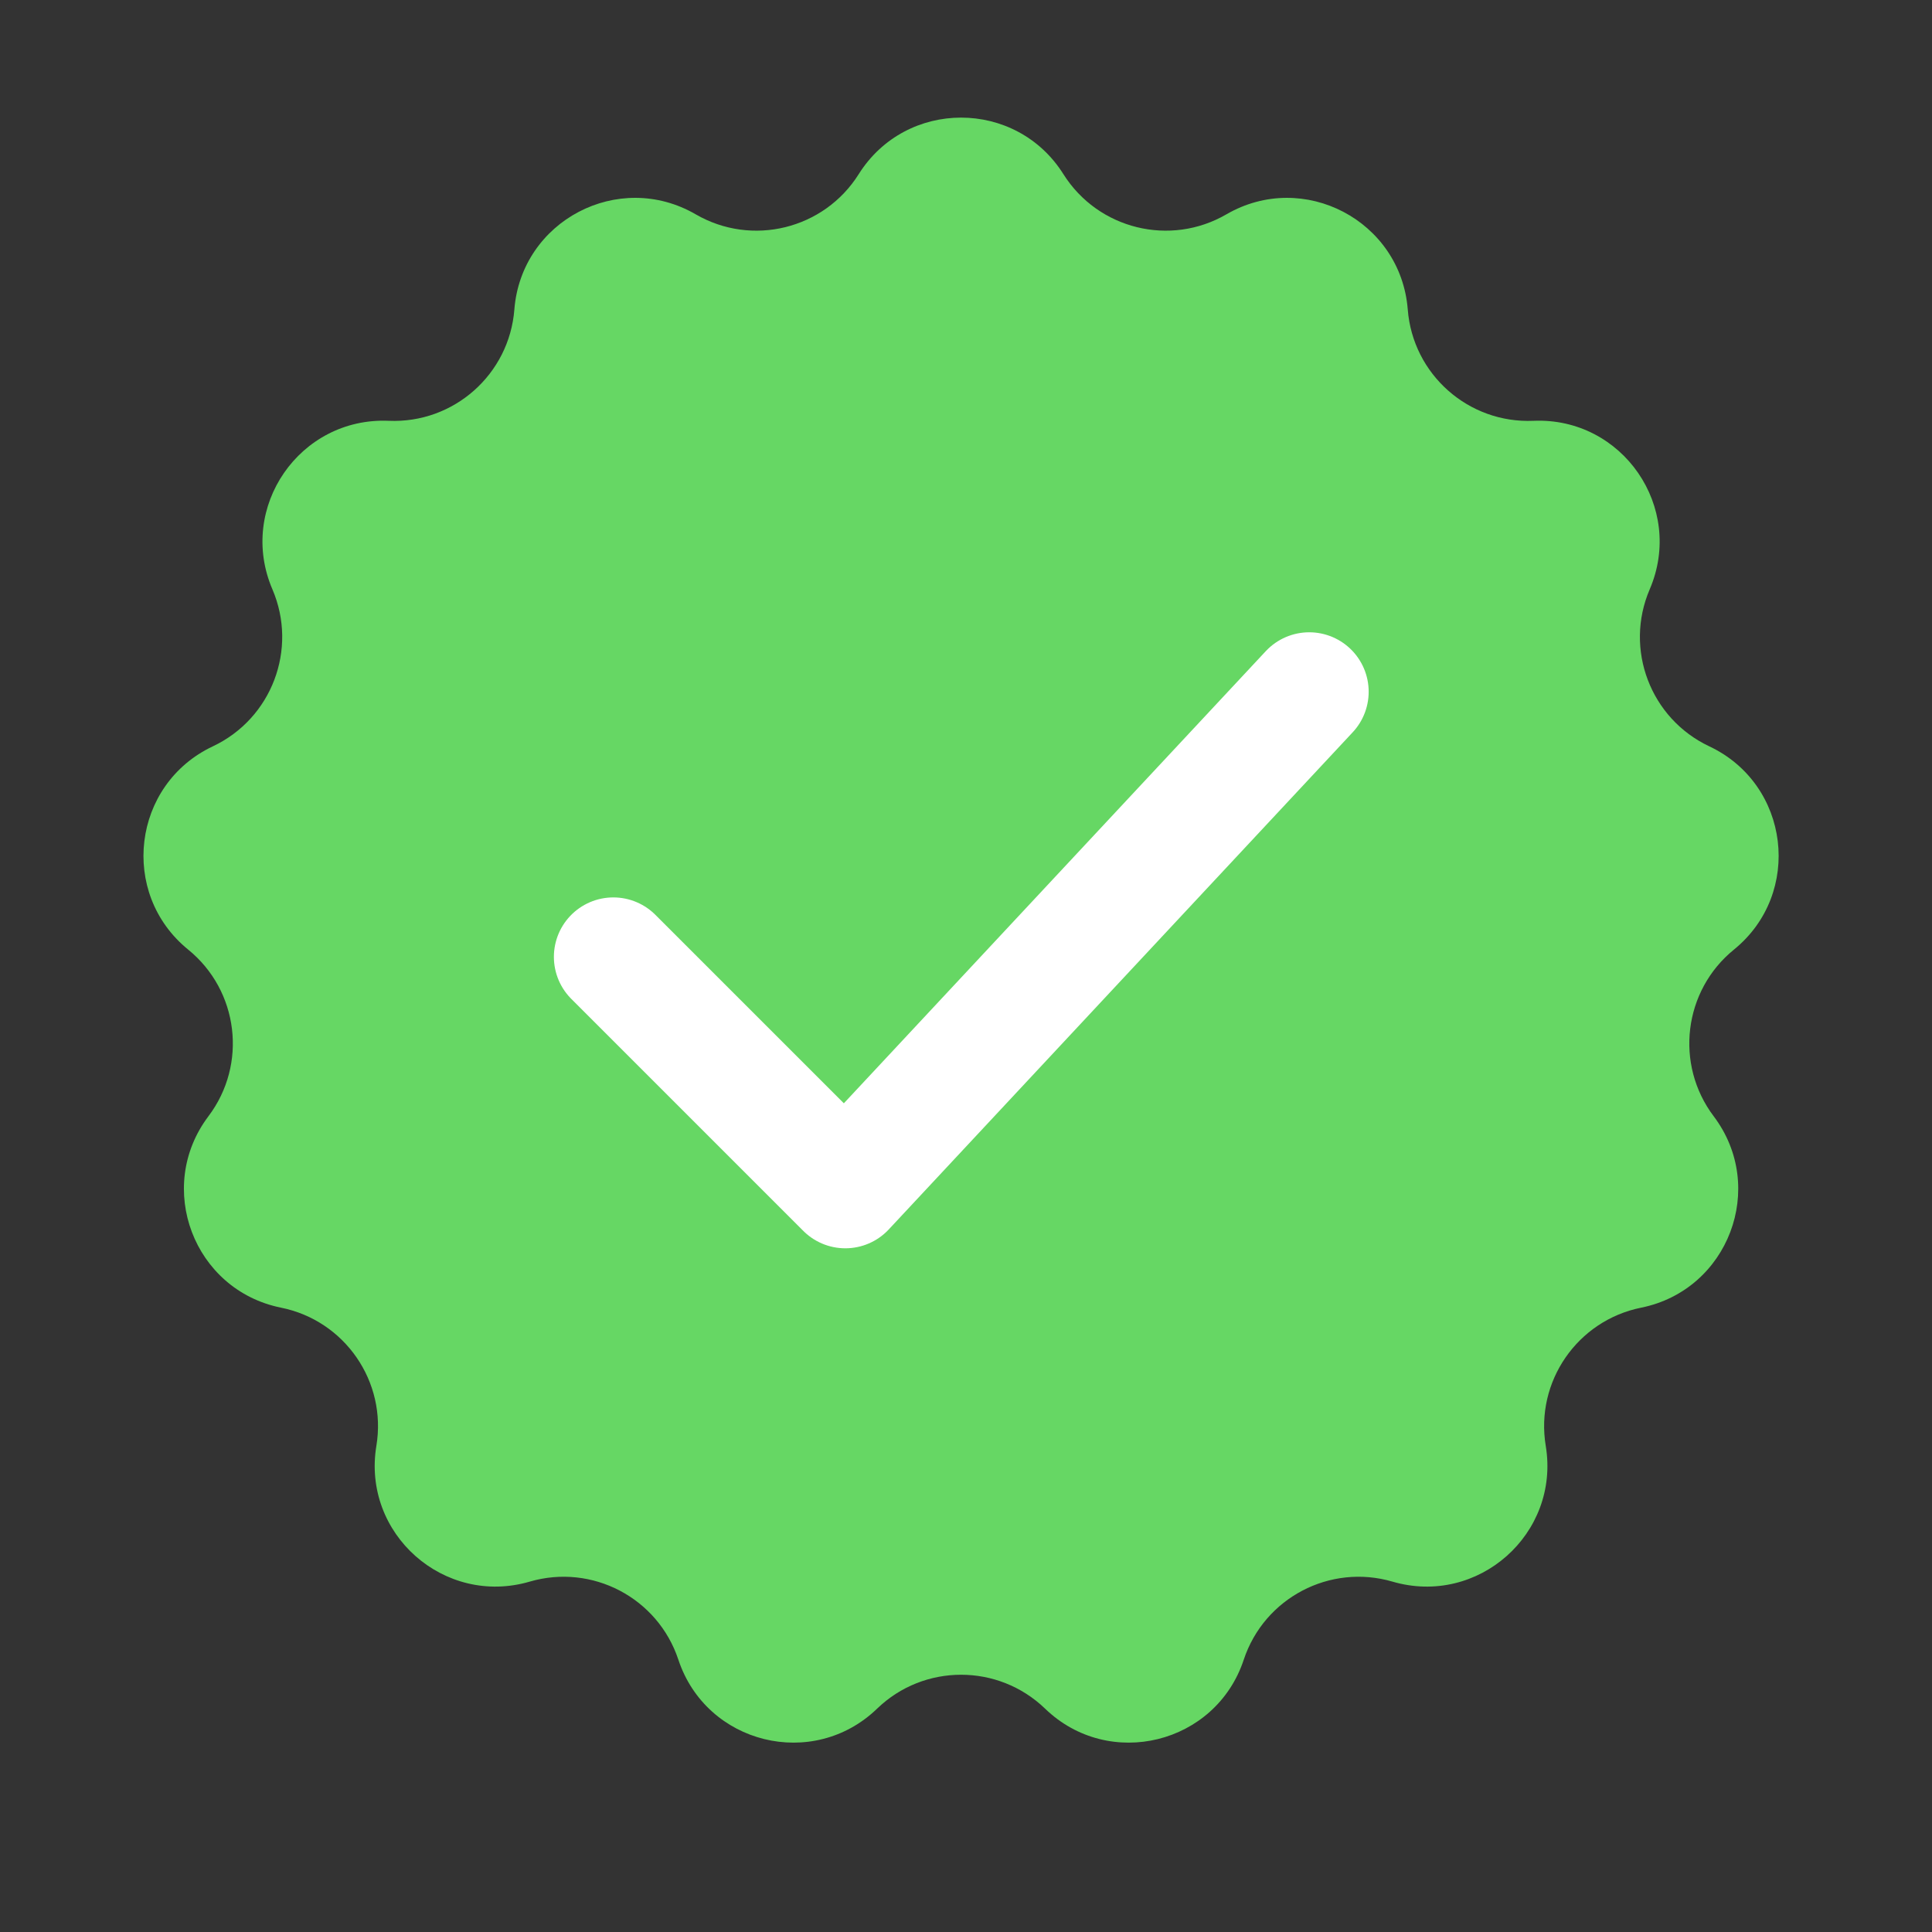 <svg width="26" height="26" viewBox="0 0 26 26" fill="none" xmlns="http://www.w3.org/2000/svg">
<rect x="0" y="0" width="26" height="26" fill="#333333" stroke="none"/>
<path d="M11.556 2.344C12.194 1.329 13.673 1.329 14.311 2.344C14.778 3.085 15.748 3.324 16.505 2.884C17.542 2.283 18.851 2.97 18.945 4.165C19.013 5.038 19.761 5.701 20.637 5.663C21.834 5.612 22.674 6.829 22.201 7.931C21.856 8.736 22.21 9.67 23.003 10.044C24.087 10.555 24.265 12.023 23.335 12.779C22.655 13.331 22.535 14.323 23.062 15.022C23.785 15.979 23.26 17.361 22.086 17.598C21.227 17.771 20.659 18.594 20.802 19.458C20.997 20.641 19.89 21.621 18.74 21.285C17.899 21.039 17.014 21.503 16.738 22.335C16.362 23.473 14.926 23.827 14.064 22.994C13.433 22.386 12.434 22.386 11.804 22.994C10.941 23.827 9.506 23.473 9.129 22.335C8.853 21.503 7.969 21.039 7.128 21.285C5.977 21.621 4.87 20.641 5.065 19.458C5.208 18.594 4.641 17.771 3.782 17.598C2.607 17.361 2.083 15.979 2.805 15.022C3.333 14.323 3.212 13.331 2.532 12.779C1.602 12.023 1.78 10.555 2.864 10.044C3.657 9.67 4.011 8.736 3.666 7.931C3.193 6.829 4.033 5.612 5.231 5.663C6.106 5.701 6.854 5.038 6.922 4.165C7.016 2.97 8.325 2.283 9.362 2.884C10.12 3.324 11.09 3.085 11.556 2.344Z" fill="#66D764"/>
<path d="M8.254 12.877L11.376 15.999L17.619 9.309" stroke="white" stroke-width="1.6" stroke-linecap="round" stroke-linejoin="round"/>
</svg>
